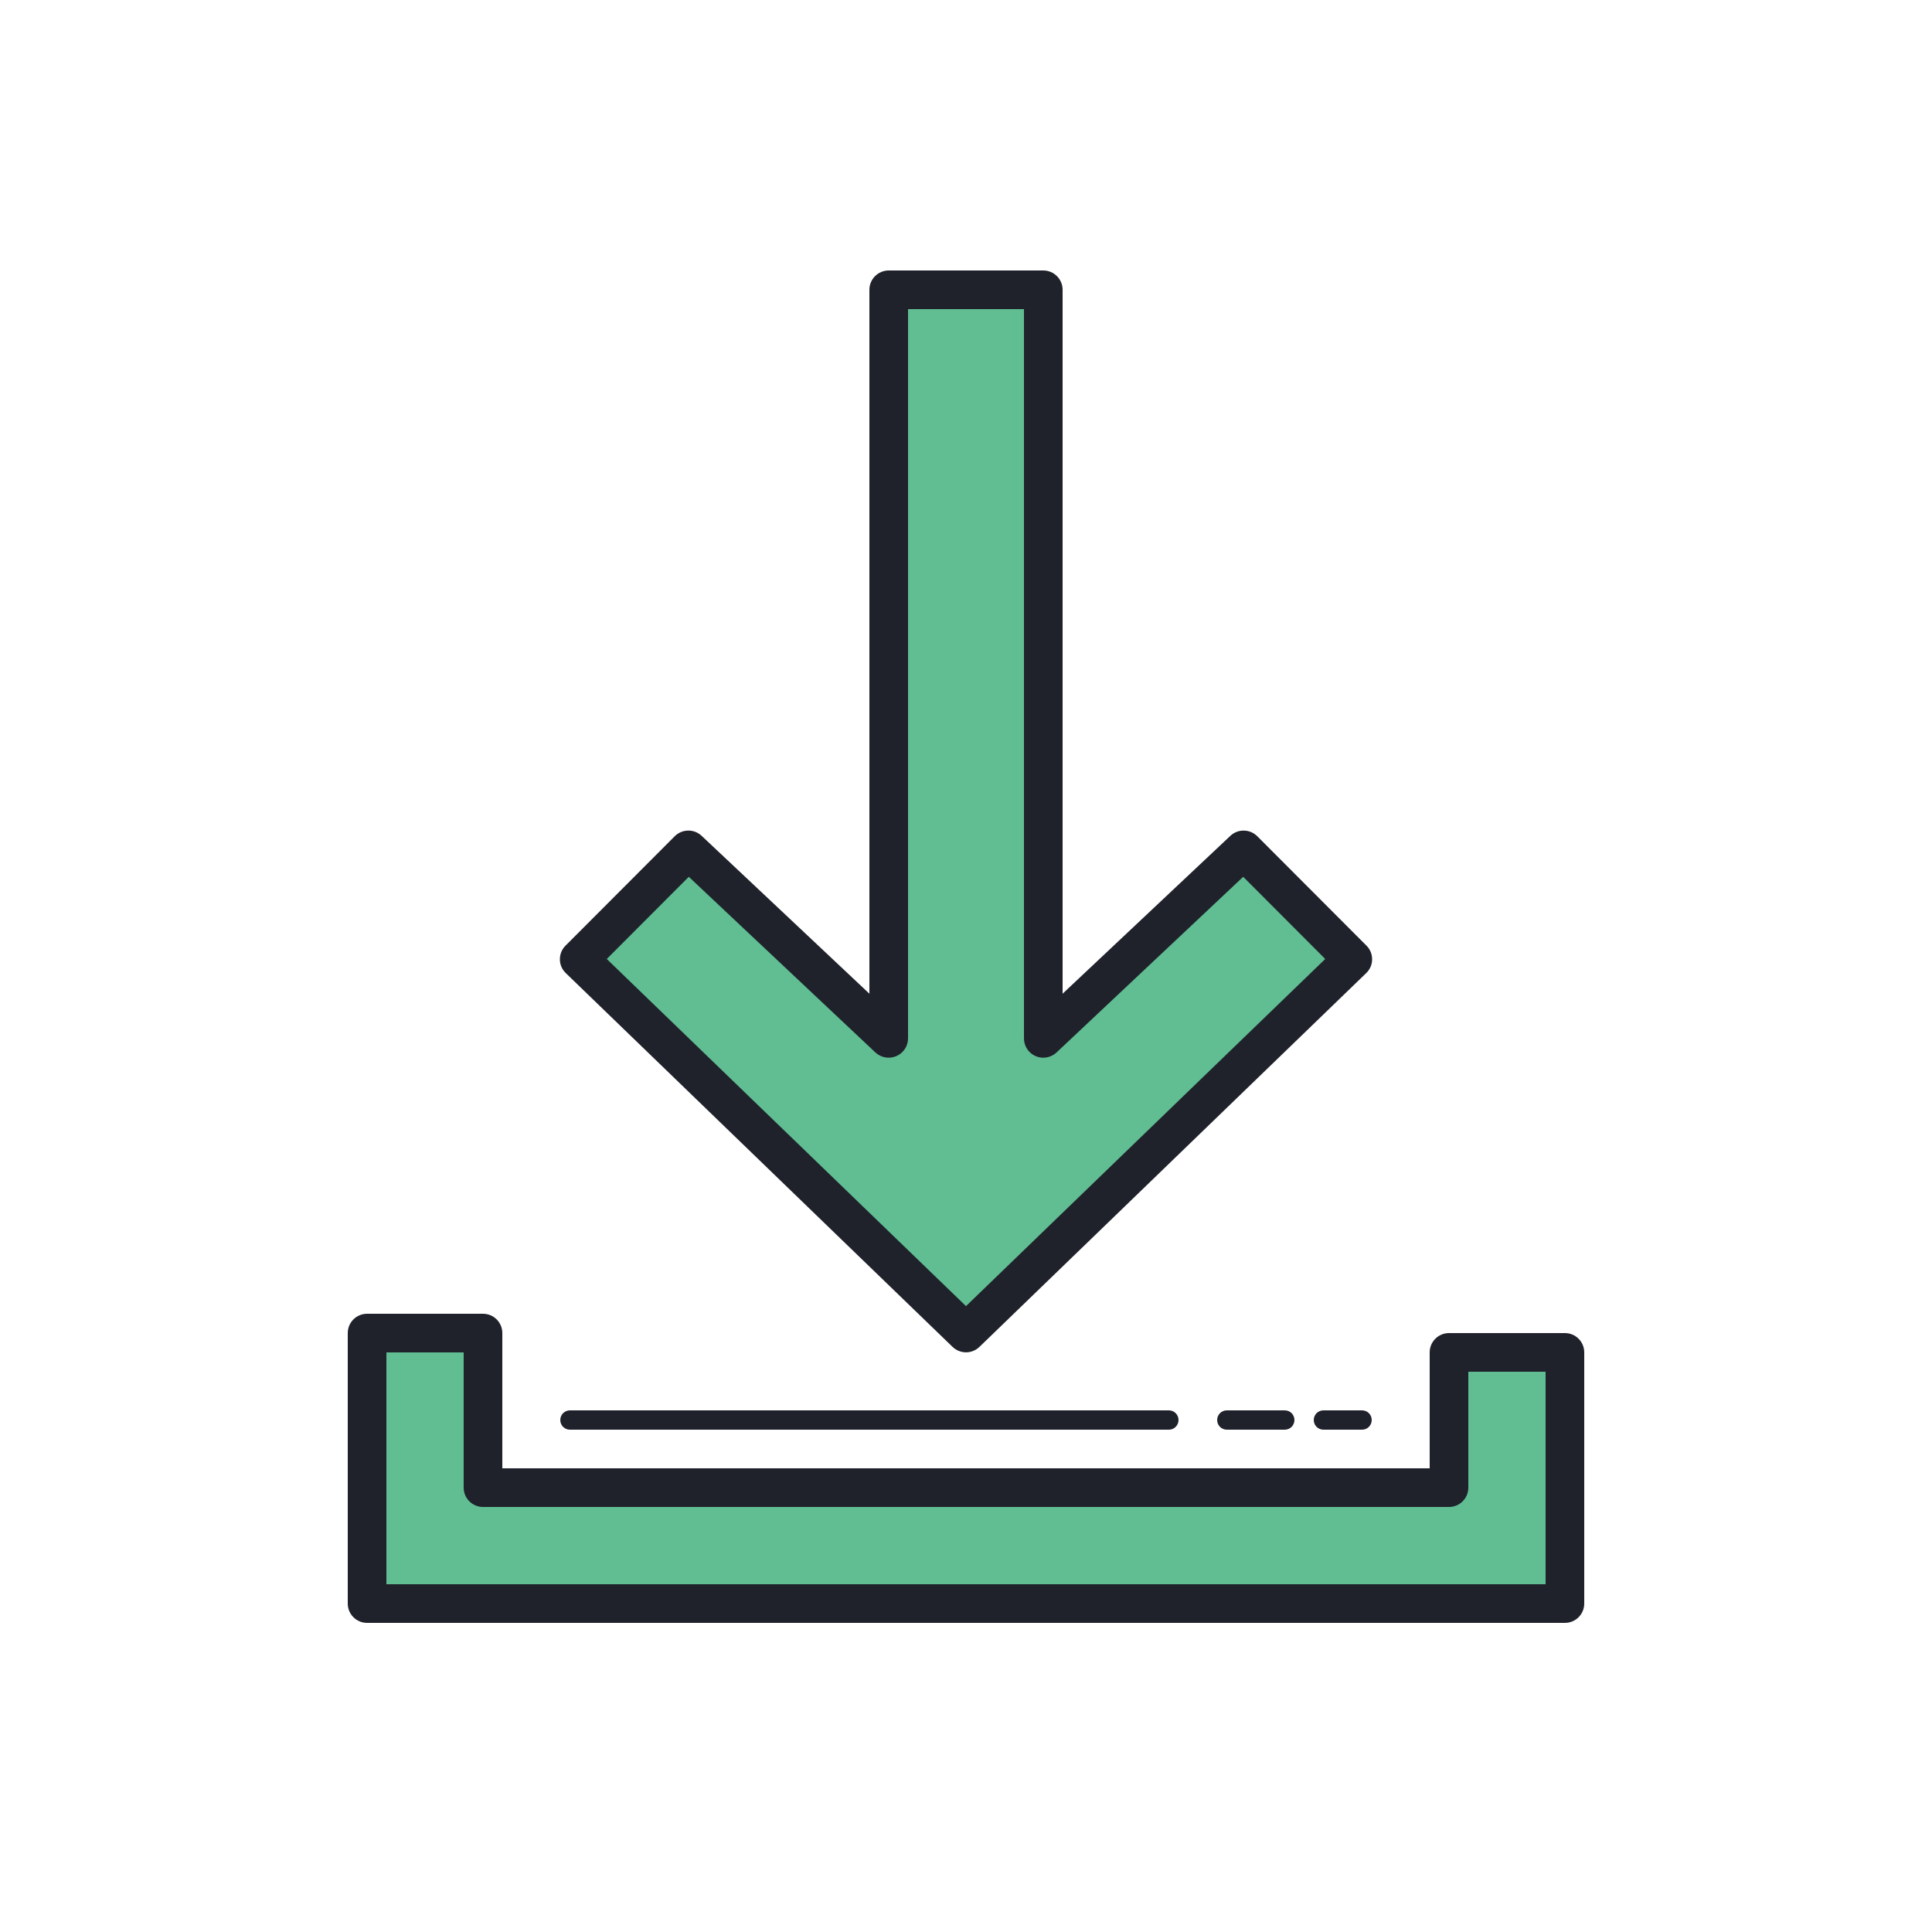 <?xml version="1.0" encoding="UTF-8"?>
<svg xmlns="http://www.w3.org/2000/svg" xmlns:xlink="http://www.w3.org/1999/xlink" width="100pt" height="100pt" viewBox="0 0 100 100" version="1.1">
<g id="surface552">
<path style=" stroke:none;fill-rule:nonzero;fill:rgb(37.647%,74.51%,57.255%);fill-opacity:1;" d="M 64.371 43.988 L 54 53.746 L 54 15 L 46 15 L 46 53.746 L 35.629 43.988 L 29.98 49.648 L 50 68.996 L 70.02 49.648 Z M 81 70 L 81 83 L 19 83 L 19 69 L 25 69 L 25 77 L 75 77 L 75 70 Z M 81 70 "/>
<path style=" stroke:none;fill-rule:nonzero;fill:rgb(12.157%,12.941%,16.863%);fill-opacity:1;" d="M 50 69.996 C 49.75 69.996 49.5 69.902 49.305 69.715 L 29.285 50.367 C 29.094 50.184 28.98 49.93 28.98 49.66 C 28.977 49.391 29.082 49.133 29.273 48.945 L 34.922 43.285 C 35.305 42.902 35.922 42.891 36.316 43.262 L 45 51.434 L 45 15 C 45 14.445 45.449 14 46 14 L 54 14 C 54.551 14 55 14.445 55 15 L 55 51.434 L 63.684 43.262 C 64.078 42.891 64.695 42.902 65.078 43.285 L 70.727 48.945 C 70.918 49.133 71.023 49.391 71.02 49.66 C 71.02 49.93 70.906 50.184 70.715 50.367 L 50.695 69.715 C 50.5 69.902 50.25 69.996 50 69.996 Z M 31.406 49.637 L 50 67.605 L 68.594 49.637 L 64.348 45.383 L 54.684 54.477 C 54.395 54.746 53.969 54.824 53.602 54.664 C 53.238 54.508 53 54.145 53 53.746 L 53 16 L 47 16 L 47 53.746 C 47 54.145 46.762 54.508 46.395 54.664 C 46.031 54.82 45.605 54.75 45.312 54.477 L 35.652 45.383 Z M 31.406 49.637 "/>
<path style=" stroke:none;fill-rule:nonzero;fill:rgb(12.157%,12.941%,16.863%);fill-opacity:1;" d="M 81 84 L 19 84 C 18.449 84 18 83.555 18 83 L 18 69 C 18 68.445 18.449 68 19 68 L 25 68 C 25.551 68 26 68.445 26 69 L 26 76 L 74 76 L 74 70 C 74 69.445 74.449 69 75 69 L 81 69 C 81.551 69 82 69.445 82 70 L 82 83 C 82 83.555 81.551 84 81 84 Z M 20 82 L 80 82 L 80 71 L 76 71 L 76 77 C 76 77.555 75.551 78 75 78 L 25 78 C 24.449 78 24 77.555 24 77 L 24 70 L 20 70 Z M 20 82 "/>
<path style=" stroke:none;fill-rule:nonzero;fill:rgb(12.157%,12.941%,16.863%);fill-opacity:1;" d="M 60.5 74 L 29.5 74 C 29.223 74 29 73.777 29 73.5 C 29 73.223 29.223 73 29.5 73 L 60.5 73 C 60.777 73 61 73.223 61 73.5 C 61 73.777 60.777 74 60.5 74 Z M 66.5 74 L 63.5 74 C 63.223 74 63 73.777 63 73.5 C 63 73.223 63.223 73 63.5 73 L 66.5 73 C 66.777 73 67 73.223 67 73.5 C 67 73.777 66.777 74 66.5 74 Z M 70.5 74 L 68.5 74 C 68.223 74 68 73.777 68 73.5 C 68 73.223 68.223 73 68.5 73 L 70.5 73 C 70.777 73 71 73.223 71 73.5 C 71 73.777 70.777 74 70.5 74 Z M 70.5 74 "/>
</g>
</svg>
